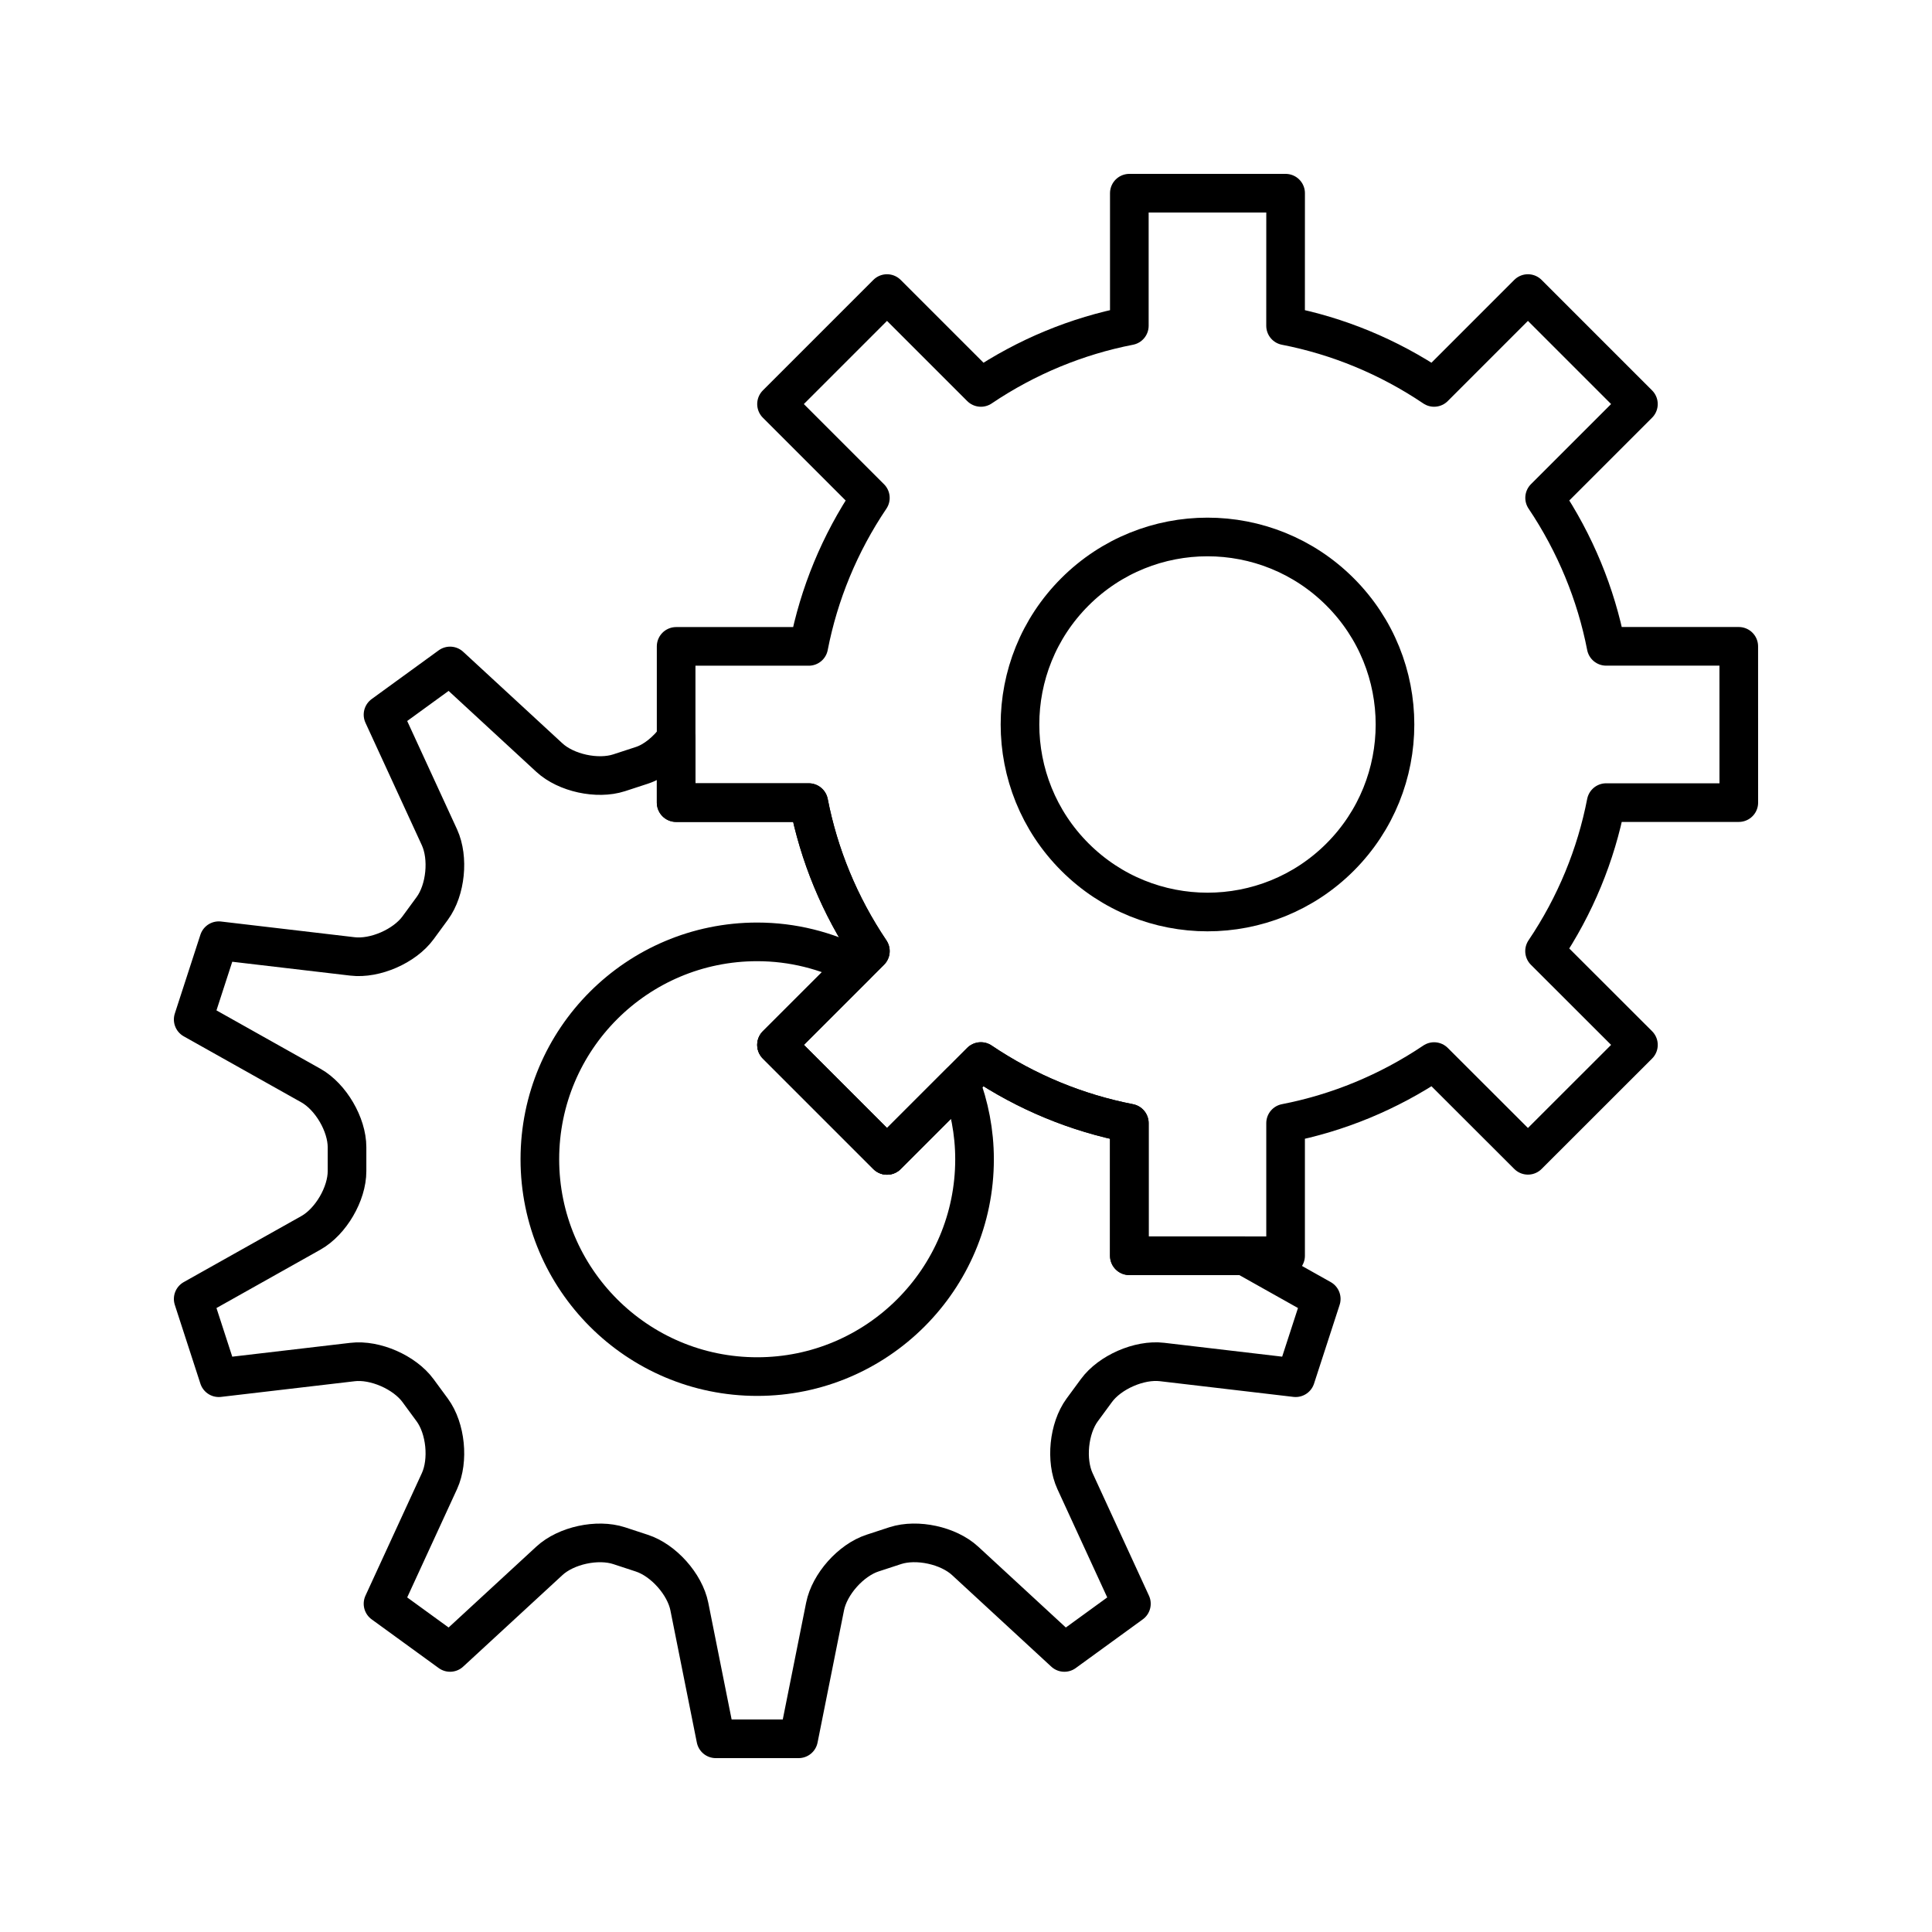 <?xml version="1.0" encoding="utf-8"?>
<!-- Generator: Adobe Illustrator 16.0.0, SVG Export Plug-In . SVG Version: 6.00 Build 0)  -->
<!DOCTYPE svg PUBLIC "-//W3C//DTD SVG 1.0//EN" "http://www.w3.org/TR/2001/REC-SVG-20010904/DTD/svg10.dtd">
<svg version="1.0" id="Layer_1" xmlns="http://www.w3.org/2000/svg" xmlns:xlink="http://www.w3.org/1999/xlink" x="0px" y="0px"
	 width="100px" height="100px" viewBox="0 0 100 100" enable-background="new 0 0 100 100" xml:space="preserve">
<path fill="none" stroke="#000000" stroke-width="2" stroke-linecap="round" stroke-linejoin="round" stroke-miterlimit="10" d="
	M69.361,30.636c3.791,3.789,3.792,9.936,0.002,13.729c-3.793,3.79-9.936,3.786-13.726-0.004c-3.789-3.789-3.791-9.936,0-13.725
	C59.428,26.846,65.571,26.846,69.361,30.636z"/>
<path fill="none" stroke="#000000" stroke-width="2" stroke-linecap="round" stroke-linejoin="round" stroke-miterlimit="10" d="
	M79.949,25.768l4.855-4.854l-5.719-5.719l-4.857,4.858c-2.368-1.596-4.984-2.665-7.687-3.191L66.543,10h-8.089v6.862
	c-2.702,0.526-5.315,1.595-7.683,3.191l-4.859-4.858l-5.719,5.719l4.857,4.857c-1.595,2.366-2.663,4.981-3.189,7.686h-6.864v8.086
	h6.864c0.526,2.701,1.595,5.319,3.189,7.686l-4.857,4.854l5.719,5.719l4.857-4.857c2.365,1.595,4.982,2.663,7.685,3.189v6.863h8.088
	v-6.863c2.704-0.526,5.318-1.595,7.687-3.187l4.857,4.851l5.719-5.715l-4.859-4.854c1.596-2.366,2.663-4.984,3.188-7.686H90
	l-0.002-8.089h-6.864C82.608,30.753,81.537,28.135,79.949,25.768z"/>
<path fill="none" stroke="#000000" stroke-width="2" stroke-linecap="round" stroke-linejoin="round" stroke-miterlimit="10" d="
	M58.454,64.998v-6.863c-2.702-0.526-5.319-1.595-7.685-3.189l-4.857,4.857l-5.719-5.719l4.857-4.854
	c-1.595-2.366-2.663-4.984-3.189-7.686h-6.864v-3.318c-0.474,0.63-1.108,1.171-1.773,1.388L32.042,40
	c-1.12,0.362-2.746,0.011-3.61-0.79l-5.137-4.74l-3.47,2.522l2.922,6.349c0.489,1.071,0.323,2.726-0.372,3.676l-0.737,1.006
	c-0.696,0.951-2.226,1.62-3.394,1.481l-6.92-0.813L10,52.768l6.093,3.421c1.028,0.579,1.869,2.016,1.869,3.193v1.237
	c0,1.178-0.841,2.614-1.869,3.193L10,67.233l1.324,4.077l6.92-0.811c1.168-0.141,2.698,0.531,3.394,1.481l0.737,1.003
	c0.695,0.951,0.861,2.604,0.372,3.676l-2.922,6.35l3.47,2.521l5.137-4.737c0.866-0.803,2.492-1.153,3.613-0.788l1.175,0.386
	c1.121,0.365,2.228,1.605,2.46,2.763L37.049,90c0,0,2.143,0,2.145,0h2.142l1.369-6.846c0.23-1.157,1.337-2.401,2.46-2.767
	l1.178-0.386c1.12-0.361,2.746-0.011,3.612,0.789l5.137,4.74l3.469-2.521l-2.921-6.35c-0.491-1.071-0.324-2.725,0.37-3.676
	l0.739-1.006c0.695-0.951,2.224-1.619,3.394-1.481l6.919,0.813l1.325-4.077l-3.981-2.235H58.454z"/>
<path fill="none" stroke="#000000" stroke-width="2" stroke-linecap="round" stroke-linejoin="round" stroke-miterlimit="10" d="
	M45.912,59.803l-5.719-5.719l4.102-4.1c-1.533-0.782-3.265-1.233-5.103-1.233c-6.213,0-11.249,5.033-11.249,11.251
	c0,6.208,5.036,11.25,11.249,11.25c6.21,0,11.25-5.042,11.25-11.25c0-1.408-0.269-2.749-0.74-3.989L45.912,59.803z"/>
</svg>
